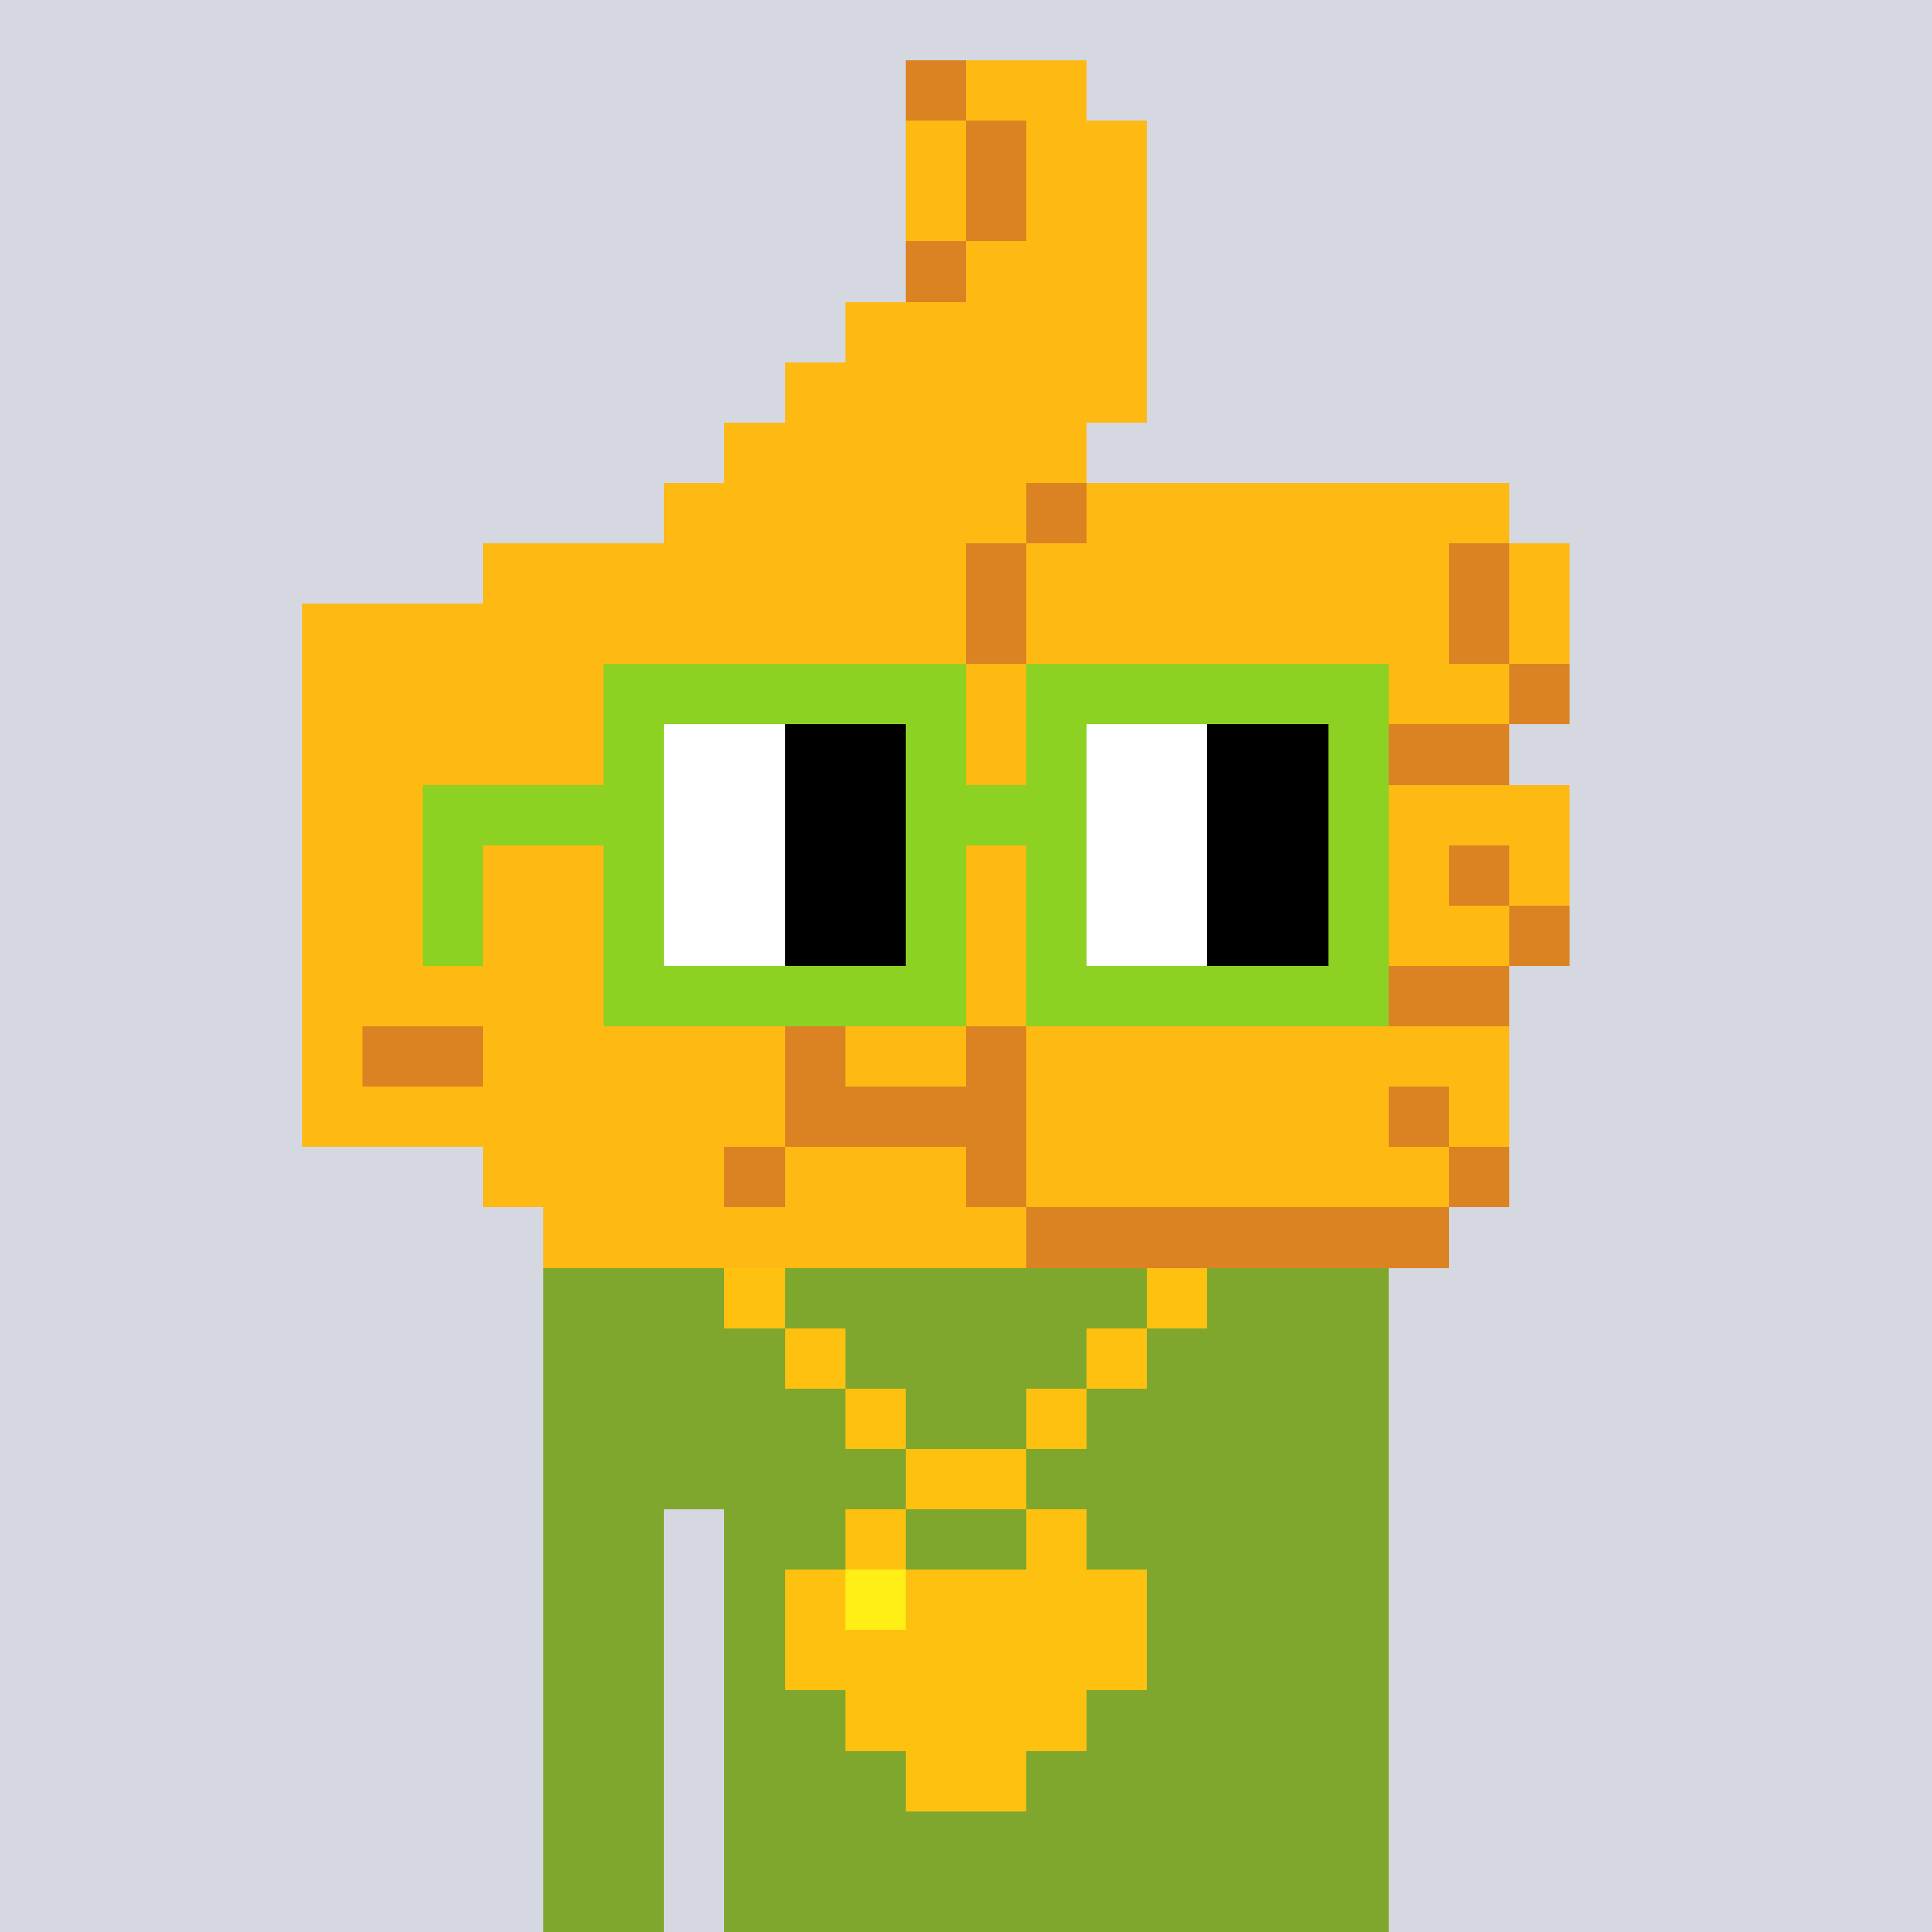 <svg width="320" height="320" viewBox="0 0 320 320" xmlns="http://www.w3.org/2000/svg" shape-rendering="crispEdges"><rect width="100%" height="100%" fill="#d5d7e1" /><rect width="140" height="10" x="90" y="210" fill="#80a72d" /><rect width="140" height="10" x="90" y="220" fill="#80a72d" /><rect width="140" height="10" x="90" y="230" fill="#80a72d" /><rect width="140" height="10" x="90" y="240" fill="#80a72d" /><rect width="20" height="10" x="90" y="250" fill="#80a72d" /><rect width="110" height="10" x="120" y="250" fill="#80a72d" /><rect width="20" height="10" x="90" y="260" fill="#80a72d" /><rect width="110" height="10" x="120" y="260" fill="#80a72d" /><rect width="20" height="10" x="90" y="270" fill="#80a72d" /><rect width="110" height="10" x="120" y="270" fill="#80a72d" /><rect width="20" height="10" x="90" y="280" fill="#80a72d" /><rect width="110" height="10" x="120" y="280" fill="#80a72d" /><rect width="20" height="10" x="90" y="290" fill="#80a72d" /><rect width="110" height="10" x="120" y="290" fill="#80a72d" /><rect width="20" height="10" x="90" y="300" fill="#80a72d" /><rect width="110" height="10" x="120" y="300" fill="#80a72d" /><rect width="20" height="10" x="90" y="310" fill="#80a72d" /><rect width="110" height="10" x="120" y="310" fill="#80a72d" /><rect width="10" height="10" x="120" y="210" fill="#ffc110" /><rect width="10" height="10" x="190" y="210" fill="#ffc110" /><rect width="10" height="10" x="130" y="220" fill="#ffc110" /><rect width="10" height="10" x="180" y="220" fill="#ffc110" /><rect width="10" height="10" x="140" y="230" fill="#ffc110" /><rect width="10" height="10" x="170" y="230" fill="#ffc110" /><rect width="20" height="10" x="150" y="240" fill="#ffc110" /><rect width="10" height="10" x="140" y="250" fill="#ffc110" /><rect width="10" height="10" x="170" y="250" fill="#ffc110" /><rect width="10" height="10" x="130" y="260" fill="#ffc110" /><rect width="10" height="10" x="140" y="260" fill="#ffef16" /><rect width="40" height="10" x="150" y="260" fill="#ffc110" /><rect width="60" height="10" x="130" y="270" fill="#ffc110" /><rect width="40" height="10" x="140" y="280" fill="#ffc110" /><rect width="20" height="10" x="150" y="290" fill="#ffc110" /><rect width="10" height="10" x="150" y="10" fill="#db8323" /><rect width="20" height="10" x="160" y="10" fill="#ffb913" /><rect width="10" height="10" x="150" y="20" fill="#ffb913" /><rect width="10" height="10" x="160" y="20" fill="#db8323" /><rect width="20" height="10" x="170" y="20" fill="#ffb913" /><rect width="10" height="10" x="150" y="30" fill="#ffb913" /><rect width="10" height="10" x="160" y="30" fill="#db8323" /><rect width="20" height="10" x="170" y="30" fill="#ffb913" /><rect width="10" height="10" x="150" y="40" fill="#db8323" /><rect width="30" height="10" x="160" y="40" fill="#ffb913" /><rect width="50" height="10" x="140" y="50" fill="#ffb913" /><rect width="60" height="10" x="130" y="60" fill="#ffb913" /><rect width="60" height="10" x="120" y="70" fill="#ffb913" /><rect width="60" height="10" x="110" y="80" fill="#ffb913" /><rect width="10" height="10" x="170" y="80" fill="#db8323" /><rect width="70" height="10" x="180" y="80" fill="#ffb913" /><rect width="80" height="10" x="80" y="90" fill="#ffb913" /><rect width="10" height="10" x="160" y="90" fill="#db8323" /><rect width="70" height="10" x="170" y="90" fill="#ffb913" /><rect width="10" height="10" x="240" y="90" fill="#db8323" /><rect width="10" height="10" x="250" y="90" fill="#ffb913" /><rect width="110" height="10" x="50" y="100" fill="#ffb913" /><rect width="10" height="10" x="160" y="100" fill="#db8323" /><rect width="70" height="10" x="170" y="100" fill="#ffb913" /><rect width="10" height="10" x="240" y="100" fill="#db8323" /><rect width="10" height="10" x="250" y="100" fill="#ffb913" /><rect width="130" height="10" x="50" y="110" fill="#ffb913" /><rect width="10" height="10" x="180" y="110" fill="#db8323" /><rect width="60" height="10" x="190" y="110" fill="#ffb913" /><rect width="10" height="10" x="250" y="110" fill="#db8323" /><rect width="130" height="10" x="50" y="120" fill="#ffb913" /><rect width="70" height="10" x="180" y="120" fill="#db8323" /><rect width="100" height="10" x="50" y="130" fill="#ffb913" /><rect width="10" height="10" x="150" y="130" fill="#db8323" /><rect width="100" height="10" x="160" y="130" fill="#ffb913" /><rect width="100" height="10" x="50" y="140" fill="#ffb913" /><rect width="10" height="10" x="150" y="140" fill="#db8323" /><rect width="80" height="10" x="160" y="140" fill="#ffb913" /><rect width="10" height="10" x="240" y="140" fill="#db8323" /><rect width="10" height="10" x="250" y="140" fill="#ffb913" /><rect width="100" height="10" x="50" y="150" fill="#ffb913" /><rect width="10" height="10" x="150" y="150" fill="#db8323" /><rect width="90" height="10" x="160" y="150" fill="#ffb913" /><rect width="10" height="10" x="250" y="150" fill="#db8323" /><rect width="120" height="10" x="50" y="160" fill="#ffb913" /><rect width="80" height="10" x="170" y="160" fill="#db8323" /><rect width="10" height="10" x="50" y="170" fill="#ffb913" /><rect width="20" height="10" x="60" y="170" fill="#db8323" /><rect width="50" height="10" x="80" y="170" fill="#ffb913" /><rect width="10" height="10" x="130" y="170" fill="#db8323" /><rect width="20" height="10" x="140" y="170" fill="#ffb913" /><rect width="10" height="10" x="160" y="170" fill="#db8323" /><rect width="80" height="10" x="170" y="170" fill="#ffb913" /><rect width="80" height="10" x="50" y="180" fill="#ffb913" /><rect width="40" height="10" x="130" y="180" fill="#db8323" /><rect width="60" height="10" x="170" y="180" fill="#ffb913" /><rect width="10" height="10" x="230" y="180" fill="#db8323" /><rect width="10" height="10" x="240" y="180" fill="#ffb913" /><rect width="40" height="10" x="80" y="190" fill="#ffb913" /><rect width="10" height="10" x="120" y="190" fill="#db8323" /><rect width="30" height="10" x="130" y="190" fill="#ffb913" /><rect width="10" height="10" x="160" y="190" fill="#db8323" /><rect width="70" height="10" x="170" y="190" fill="#ffb913" /><rect width="10" height="10" x="240" y="190" fill="#db8323" /><rect width="80" height="10" x="90" y="200" fill="#ffb913" /><rect width="70" height="10" x="170" y="200" fill="#db8323" /><rect width="60" height="10" x="100" y="110" fill="#8dd122" /><rect width="60" height="10" x="170" y="110" fill="#8dd122" /><rect width="10" height="10" x="100" y="120" fill="#8dd122" /><rect width="20" height="10" x="110" y="120" fill="#ffffff" /><rect width="20" height="10" x="130" y="120" fill="#000000" /><rect width="10" height="10" x="150" y="120" fill="#8dd122" /><rect width="10" height="10" x="170" y="120" fill="#8dd122" /><rect width="20" height="10" x="180" y="120" fill="#ffffff" /><rect width="20" height="10" x="200" y="120" fill="#000000" /><rect width="10" height="10" x="220" y="120" fill="#8dd122" /><rect width="40" height="10" x="70" y="130" fill="#8dd122" /><rect width="20" height="10" x="110" y="130" fill="#ffffff" /><rect width="20" height="10" x="130" y="130" fill="#000000" /><rect width="30" height="10" x="150" y="130" fill="#8dd122" /><rect width="20" height="10" x="180" y="130" fill="#ffffff" /><rect width="20" height="10" x="200" y="130" fill="#000000" /><rect width="10" height="10" x="220" y="130" fill="#8dd122" /><rect width="10" height="10" x="70" y="140" fill="#8dd122" /><rect width="10" height="10" x="100" y="140" fill="#8dd122" /><rect width="20" height="10" x="110" y="140" fill="#ffffff" /><rect width="20" height="10" x="130" y="140" fill="#000000" /><rect width="10" height="10" x="150" y="140" fill="#8dd122" /><rect width="10" height="10" x="170" y="140" fill="#8dd122" /><rect width="20" height="10" x="180" y="140" fill="#ffffff" /><rect width="20" height="10" x="200" y="140" fill="#000000" /><rect width="10" height="10" x="220" y="140" fill="#8dd122" /><rect width="10" height="10" x="70" y="150" fill="#8dd122" /><rect width="10" height="10" x="100" y="150" fill="#8dd122" /><rect width="20" height="10" x="110" y="150" fill="#ffffff" /><rect width="20" height="10" x="130" y="150" fill="#000000" /><rect width="10" height="10" x="150" y="150" fill="#8dd122" /><rect width="10" height="10" x="170" y="150" fill="#8dd122" /><rect width="20" height="10" x="180" y="150" fill="#ffffff" /><rect width="20" height="10" x="200" y="150" fill="#000000" /><rect width="10" height="10" x="220" y="150" fill="#8dd122" /><rect width="60" height="10" x="100" y="160" fill="#8dd122" /><rect width="60" height="10" x="170" y="160" fill="#8dd122" /></svg>